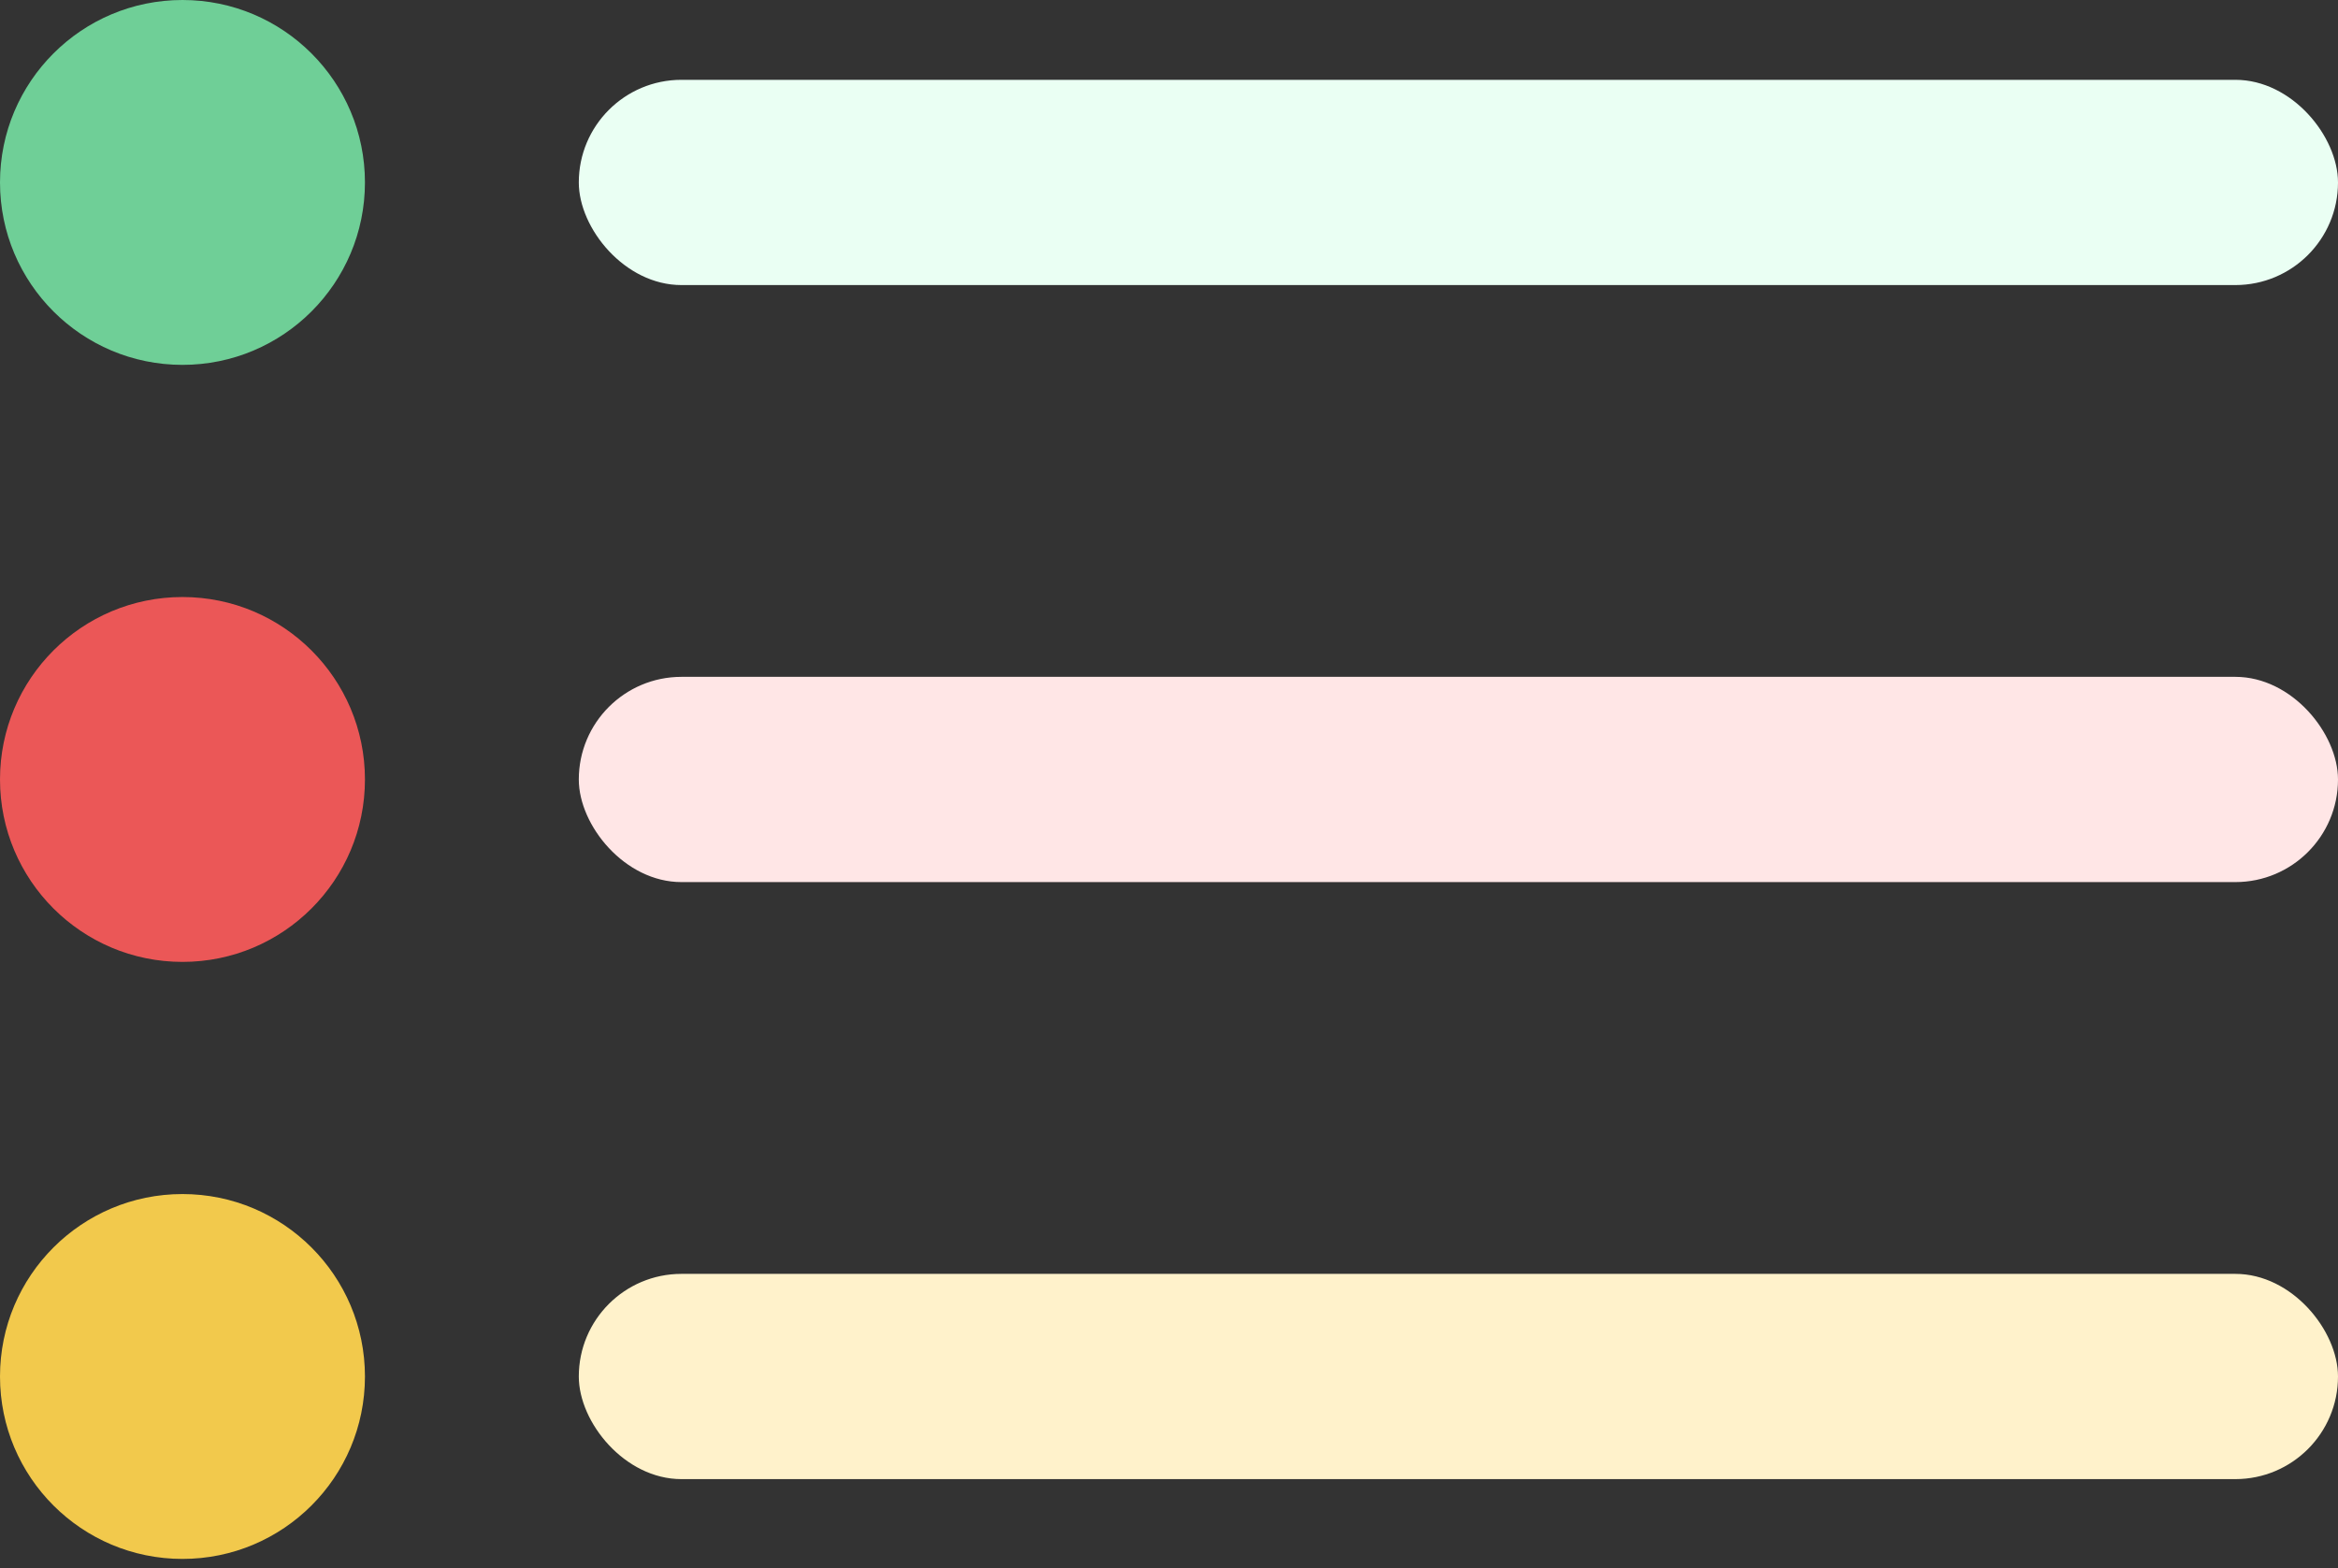 <svg width="231" height="155" viewBox="0 0 231 155" fill="none" xmlns="http://www.w3.org/2000/svg">
<rect x="0" y="0" width="231" height="155" fill="#333333" stroke="none"/>
<rect x="57.187" y="7.888" width="173.813" height="20.283" rx="10.142" fill="#EAFFF3"/>
<circle cx="18.029" cy="18.029" r="18.029" fill="#6FCF97"/>
<rect x="57.187" y="66.888" width="173.813" height="20.283" rx="10.142" fill="#FFE6E6"/>
<circle cx="18.029" cy="77.029" r="18.029" fill="#EB5757"/>
<rect x="57.187" y="125.888" width="173.813" height="20.283" rx="10.142" fill="#FFF2CB"/>
<circle cx="18.029" cy="136.029" r="18.029" fill="#F2C94C"/>
</svg>
